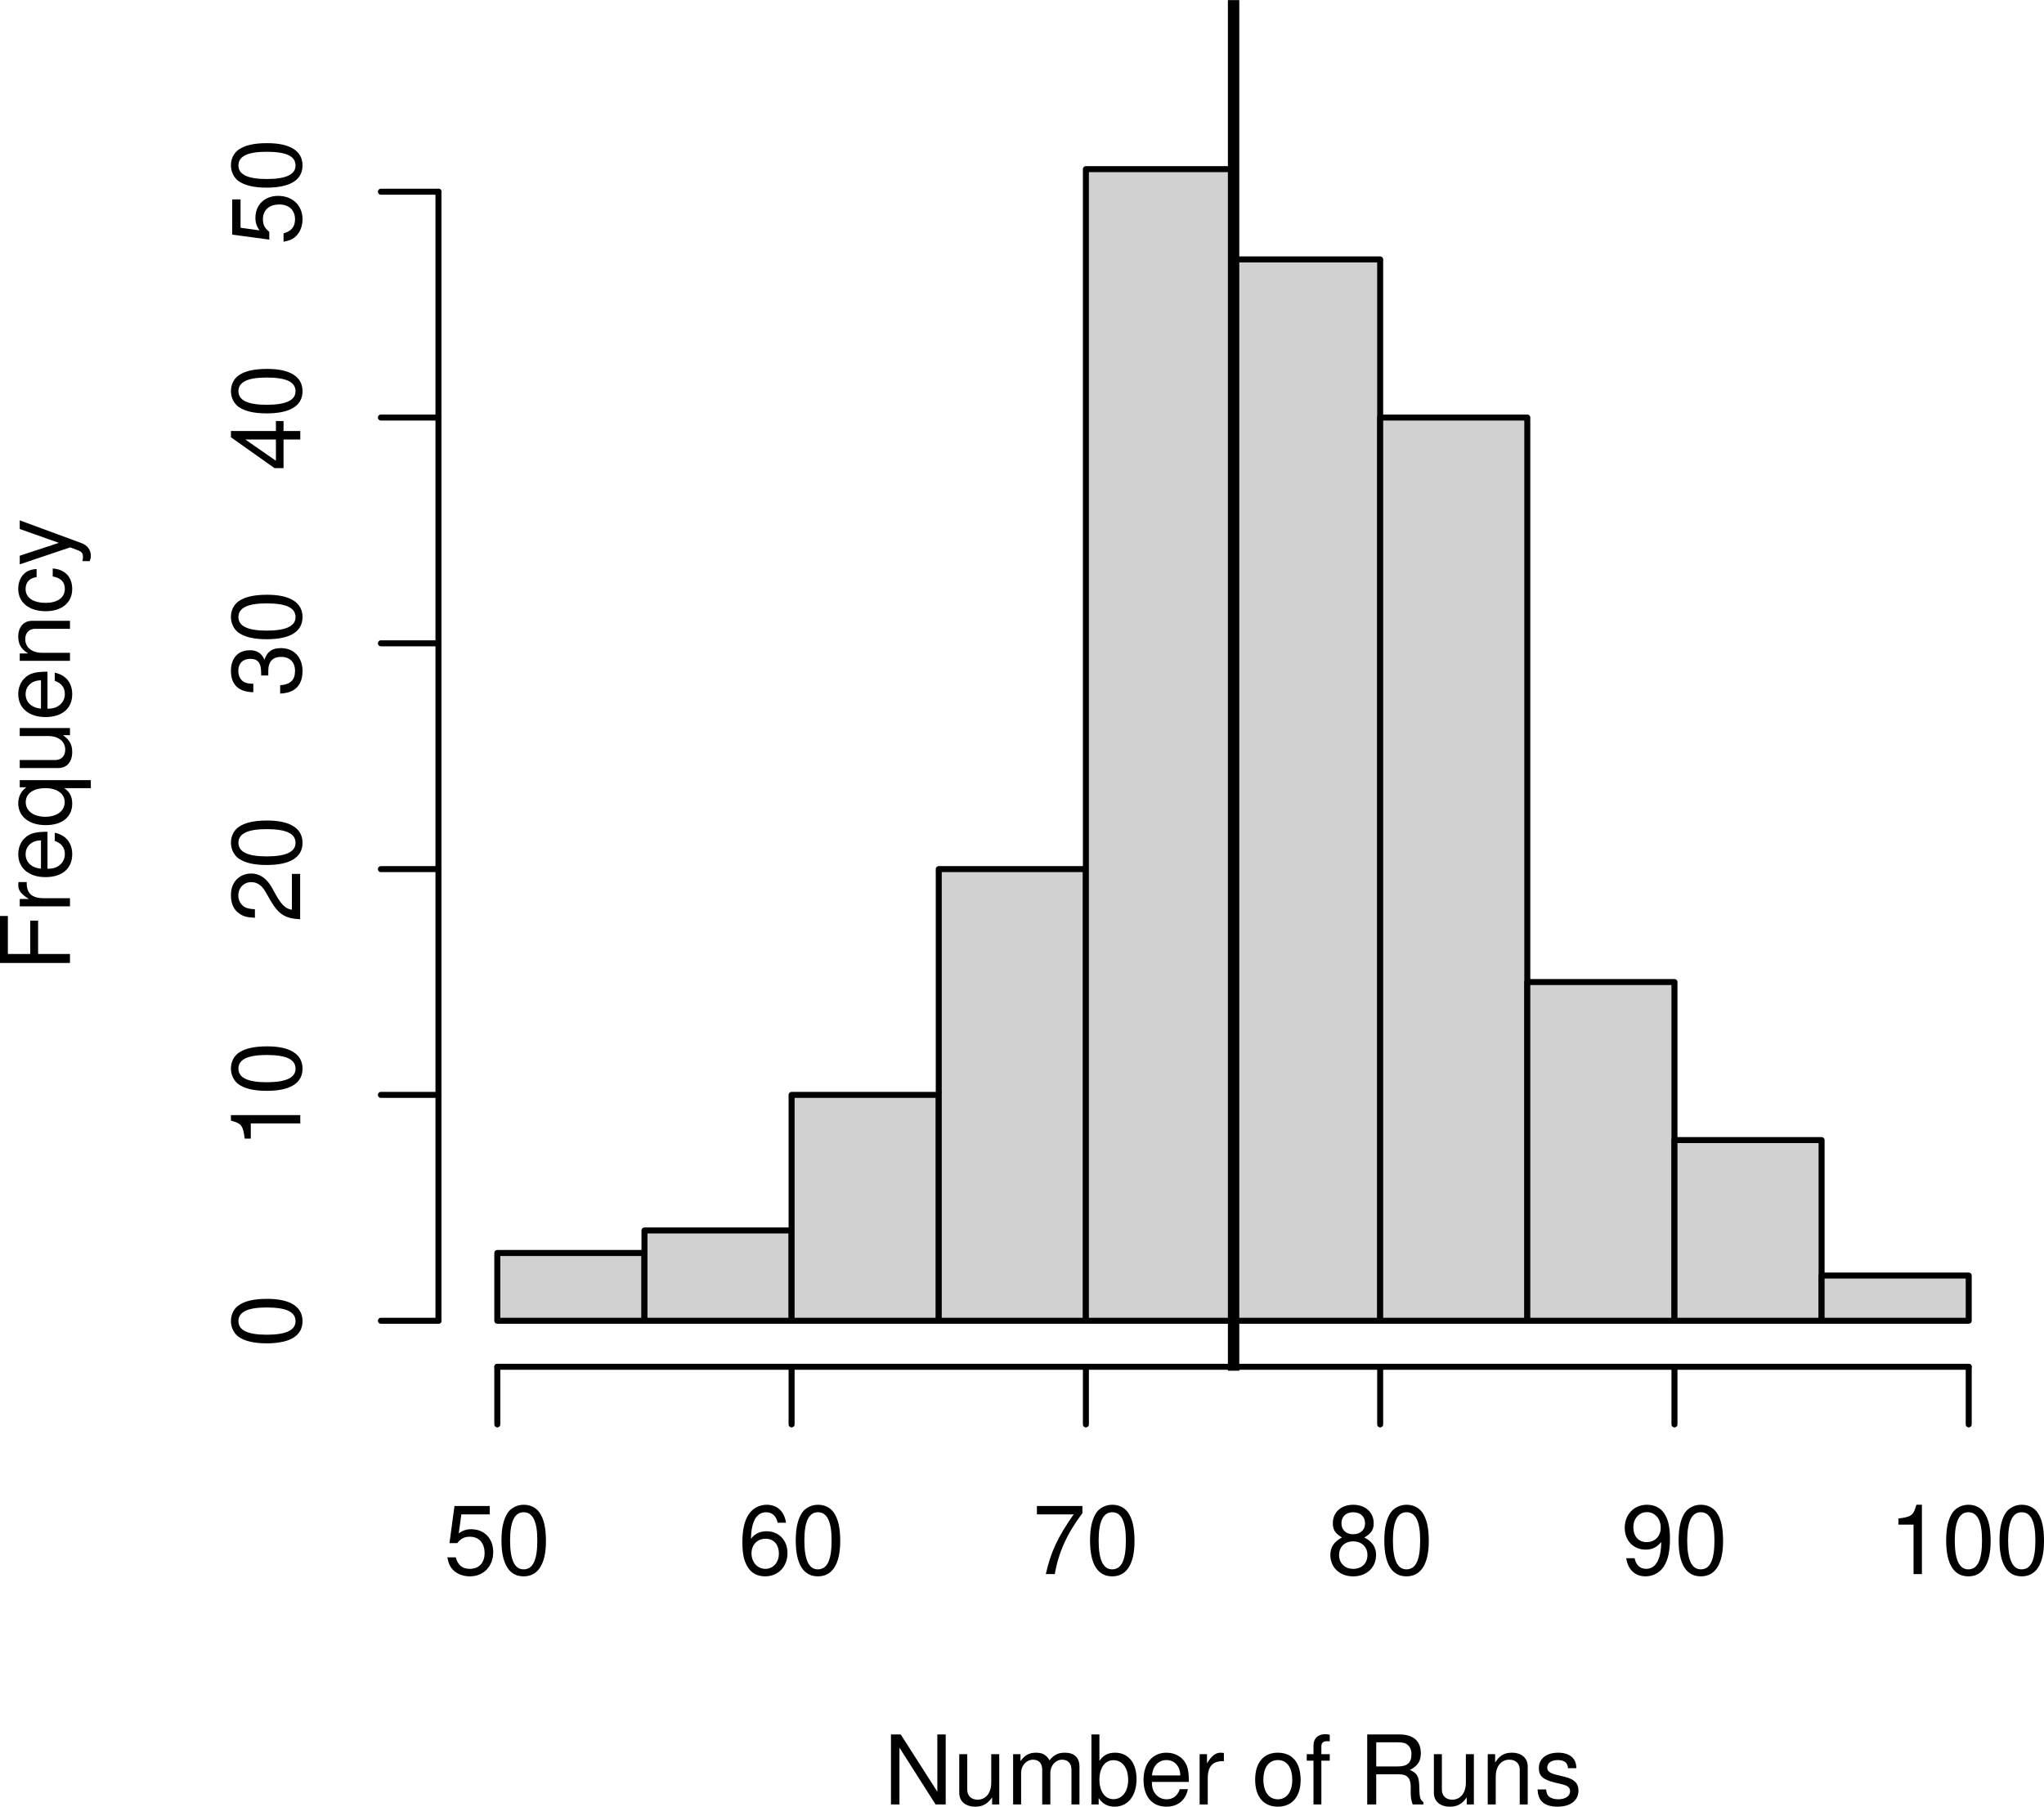 <?xml version="1.0" encoding="UTF-8" standalone="no"?>
<svg
   width="255.602pt"
   height="225.911pt"
   viewBox="0 0 255.602 225.911"
   version="1.2"
   id="svg1076"
   sodipodi:docname="gof2.svg"
   inkscape:export-filename="gof.png"
   inkscape:export-xdpi="200"
   inkscape:export-ydpi="200"
   inkscape:version="1.2.2 (b0a8486541, 2022-12-01)"
   xmlns:inkscape="http://www.inkscape.org/namespaces/inkscape"
   xmlns:sodipodi="http://sodipodi.sourceforge.net/DTD/sodipodi-0.dtd"
   xmlns:xlink="http://www.w3.org/1999/xlink"
   xmlns="http://www.w3.org/2000/svg"
   xmlns:svg="http://www.w3.org/2000/svg">
  <sodipodi:namedview
     id="namedview1078"
     pagecolor="#ffffff"
     bordercolor="#000000"
     borderopacity="0.25"
     inkscape:showpageshadow="2"
     inkscape:pageopacity="0.0"
     inkscape:pagecheckerboard="0"
     inkscape:deskcolor="#d1d1d1"
     inkscape:document-units="pt"
     showgrid="false"
     inkscape:zoom="1.7799479"
     inkscape:cx="17.697147"
     inkscape:cy="134.27359"
     inkscape:window-width="2560"
     inkscape:window-height="1339"
     inkscape:window-x="0"
     inkscape:window-y="32"
     inkscape:window-maximized="1"
     inkscape:current-layer="svg1076" />
  <defs
     id="defs187">
    <g
       id="g176">
      <symbol
         overflow="visible"
         id="glyph0-0">
        <path
           style="stroke:none"
           d=""
           id="path2" />
      </symbol>
      <symbol
         overflow="visible"
         id="glyph0-1">
        <path
           style="stroke:none"
           d="M 6.531,-3.203 H 0.484 v 0.844 H 6.531 Z m 0,0"
           id="path5" />
      </symbol>
      <symbol
         overflow="visible"
         id="glyph0-2">
        <path
           style="stroke:none"
           d="M 6.078,-1.047 H 1.594 c 0.109,-0.719 0.5,-1.172 1.531,-1.812 L 4.328,-3.531 C 5.516,-4.188 6.125,-5.078 6.125,-6.141 6.125,-6.859 5.844,-7.531 5.344,-8 c -0.5,-0.453 -1.125,-0.672 -1.938,-0.672 -1.078,0 -1.875,0.375 -2.344,1.125 -0.312,0.453 -0.438,1 -0.469,1.875 h 1.062 c 0.031,-0.594 0.109,-0.938 0.25,-1.234 C 2.188,-7.422 2.734,-7.75 3.375,-7.75 c 0.953,0 1.672,0.688 1.672,1.625 0,0.703 -0.391,1.297 -1.141,1.734 L 2.797,-3.75 C 1.016,-2.719 0.5,-1.906 0.406,-0.016 h 5.672 z m 0,0"
           id="path8" />
      </symbol>
      <symbol
         overflow="visible"
         id="glyph0-3">
        <path
           style="stroke:none"
           d="M 3.109,-6.188 V 0 H 4.156 v -8.672 h -0.688 c -0.375,1.328 -0.609,1.516 -2.25,1.719 V -6.188 Z m 0,0"
           id="path11" />
      </symbol>
      <symbol
         overflow="visible"
         id="glyph0-4">
        <path
           style="stroke:none"
           d="m 3.297,-8.672 c -0.781,0 -1.516,0.359 -1.953,0.938 -0.547,0.781 -0.828,1.922 -0.828,3.531 0,2.938 0.953,4.484 2.781,4.484 1.797,0 2.781,-1.547 2.781,-4.406 0,-1.688 -0.266,-2.812 -0.828,-3.609 -0.438,-0.594 -1.141,-0.938 -1.953,-0.938 z m 0,0.938 C 4.438,-7.734 5,-6.578 5,-4.219 c 0,2.469 -0.547,3.625 -1.719,3.625 -1.125,0 -1.688,-1.203 -1.688,-3.594 0,-2.391 0.562,-3.547 1.703,-3.547 z m 0,0"
           id="path14" />
      </symbol>
      <symbol
         overflow="visible"
         id="glyph0-5">
        <path
           style="stroke:none"
           d="m 1.062,0 h 3.375 C 6.641,0 8,-1.656 8,-4.375 8,-7.094 6.656,-8.75 4.438,-8.75 h -3.375 z m 1.125,-0.984 v -6.781 H 4.25 c 1.719,0 2.641,1.172 2.641,3.391 0,2.234 -0.922,3.391 -2.641,3.391 z m 0,0"
           id="path17" />
      </symbol>
      <symbol
         overflow="visible"
         id="glyph0-6">
        <path
           style="stroke:none"
           d="m 6.156,-2.812 c 0,-0.953 -0.078,-1.531 -0.25,-2 C 5.5,-5.844 4.531,-6.469 3.359,-6.469 c -1.75,0 -2.875,1.328 -2.875,3.406 0,2.078 1.078,3.344 2.859,3.344 1.438,0 2.422,-0.828 2.688,-2.188 H 5.016 C 4.734,-1.078 4.172,-0.641 3.375,-0.641 2.734,-0.641 2.203,-0.938 1.859,-1.469 1.625,-1.828 1.531,-2.188 1.531,-2.812 Z M 1.547,-3.625 C 1.625,-4.781 2.344,-5.547 3.344,-5.547 4.375,-5.547 5.078,-4.75 5.078,-3.625 Z m 0,0"
           id="path20" />
      </symbol>
      <symbol
         overflow="visible"
         id="glyph0-7">
        <path
           style="stroke:none"
           d="m 3.422,0 2.406,-6.281 h -1.125 L 2.922,-1.188 1.25,-6.281 H 0.125 L 2.328,0 Z m 0,0"
           id="path23" />
      </symbol>
      <symbol
         overflow="visible"
         id="glyph0-8">
        <path
           style="stroke:none"
           d="m 1.797,-6.281 h -1 V 0 h 1 z m 0,-2.469 h -1 v 1.266 h 1 z m 0,0"
           id="path26" />
      </symbol>
      <symbol
         overflow="visible"
         id="glyph0-9">
        <path
           style="stroke:none"
           d="M 6.422,-0.594 C 6.312,-0.562 6.266,-0.562 6.203,-0.562 c -0.344,0 -0.547,-0.188 -0.547,-0.5 V -4.75 c 0,-1.125 -0.812,-1.719 -2.359,-1.719 -0.922,0 -1.656,0.266 -2.078,0.734 -0.297,0.328 -0.422,0.688 -0.438,1.312 h 1 c 0.094,-0.781 0.547,-1.125 1.484,-1.125 0.906,0 1.406,0.344 1.406,0.938 V -4.344 C 4.656,-3.906 4.438,-3.75 3.625,-3.641 2.203,-3.469 1.984,-3.422 1.609,-3.266 0.875,-2.953 0.5,-2.406 0.5,-1.578 0.5,-0.438 1.297,0.281 2.562,0.281 3.359,0.281 4,0 4.703,-0.641 4.781,0 5.094,0.281 5.734,0.281 c 0.219,0 0.344,-0.031 0.688,-0.109 z m -1.75,-1.391 c 0,0.344 -0.094,0.547 -0.406,0.828 -0.406,0.359 -0.891,0.562 -1.484,0.562 -0.781,0 -1.234,-0.375 -1.234,-1.016 0,-0.656 0.438,-1 1.516,-1.156 1.062,-0.141 1.266,-0.188 1.609,-0.344 z m 0,0"
           id="path29" />
      </symbol>
      <symbol
         overflow="visible"
         id="glyph0-10">
        <path
           style="stroke:none"
           d="M 0.844,-6.281 V 0 h 1 v -3.469 c 0,-1.281 0.672,-2.125 1.703,-2.125 0.797,0 1.297,0.484 1.297,1.234 V 0 h 1 v -4.75 c 0,-1.047 -0.781,-1.719 -1.984,-1.719 -0.938,0 -1.547,0.359 -2.094,1.234 V -6.281 Z m 0,0"
           id="path32" />
      </symbol>
      <symbol
         overflow="visible"
         id="glyph0-11">
        <path
           style="stroke:none"
           d="M 5.656,-4.172 C 5.609,-4.781 5.469,-5.188 5.234,-5.531 c -0.438,-0.594 -1.188,-0.938 -2.062,-0.938 -1.703,0 -2.797,1.344 -2.797,3.438 0,2.016 1.078,3.312 2.781,3.312 1.5,0 2.453,-0.906 2.562,-2.438 h -1 c -0.172,1 -0.688,1.516 -1.531,1.516 -1.109,0 -1.766,-0.906 -1.766,-2.391 0,-1.578 0.641,-2.516 1.734,-2.516 0.844,0 1.375,0.5 1.484,1.375 z m 0,0"
           id="path35" />
      </symbol>
      <symbol
         overflow="visible"
         id="glyph0-12">
        <path
           style="stroke:none"
           d=""
           id="path38" />
      </symbol>
      <symbol
         overflow="visible"
         id="glyph0-13">
        <path
           style="stroke:none"
           d="m 2.234,-3.766 h 2.875 c 1,0 1.438,0.484 1.438,1.562 v 0.781 c 0,0.531 0.094,1.062 0.25,1.422 h 1.344 V -0.281 C 7.734,-0.562 7.641,-0.875 7.625,-2.047 7.609,-3.484 7.375,-3.906 6.438,-4.312 c 0.984,-0.5 1.375,-1.094 1.375,-2.094 C 7.812,-7.922 6.875,-8.75 5.141,-8.75 H 1.109 V 0 h 1.125 z m 0,-0.984 V -7.766 H 4.938 c 0.625,0 0.984,0.094 1.25,0.344 0.297,0.25 0.453,0.641 0.453,1.156 C 6.641,-5.219 6.125,-4.75 4.938,-4.75 Z m 0,0"
           id="path41" />
      </symbol>
      <symbol
         overflow="visible"
         id="glyph0-14">
        <path
           style="stroke:none"
           d="m 5.25,-4.531 c 0,-1.234 -0.828,-1.938 -2.281,-1.938 -1.453,0 -2.406,0.75 -2.406,1.922 0,0.984 0.5,1.453 2,1.812 l 0.922,0.219 c 0.703,0.172 0.984,0.422 0.984,0.875 0,0.594 -0.594,1 -1.469,1 -0.547,0 -1,-0.156 -1.25,-0.422 C 1.594,-1.25 1.531,-1.422 1.469,-1.875 h -1.062 c 0.047,1.453 0.859,2.156 2.516,2.156 1.578,0 2.594,-0.781 2.594,-2 0,-0.938 -0.531,-1.453 -1.781,-1.75 l -0.969,-0.234 c -0.812,-0.188 -1.156,-0.453 -1.156,-0.891 0,-0.594 0.516,-0.953 1.328,-0.953 0.812,0 1.234,0.344 1.266,1.016 z m 0,0"
           id="path44" />
      </symbol>
      <symbol
         overflow="visible"
         id="glyph0-15">
        <path
           style="stroke:none"
           d="m 5.938,-8.75 h -1 V -5.5 C 4.531,-6.125 3.859,-6.469 3.016,-6.469 c -1.641,0 -2.703,1.312 -2.703,3.312 0,2.125 1.031,3.438 2.734,3.438 0.859,0 1.469,-0.328 2,-1.109 V 0 H 5.938 Z m -2.75,3.219 c 1.078,0 1.75,0.953 1.75,2.453 0,1.453 -0.688,2.422 -1.75,2.422 -1.094,0 -1.828,-0.969 -1.828,-2.438 0,-1.469 0.734,-2.438 1.828,-2.438 z m 0,0"
           id="path47" />
      </symbol>
      <symbol
         overflow="visible"
         id="glyph0-16">
        <path
           style="stroke:none"
           d="m 5.781,0 v -6.281 h -1 v 3.562 c 0,1.281 -0.672,2.125 -1.703,2.125 -0.797,0 -1.297,-0.484 -1.297,-1.25 v -4.438 h -1 v 4.844 c 0,1.047 0.781,1.719 2,1.719 0.922,0 1.516,-0.328 2.109,-1.156 V 0 Z m 0,0"
           id="path50" />
      </symbol>
      <symbol
         overflow="visible"
         id="glyph0-17">
        <path
           style="stroke:none"
           d="M 1.828,-8.75 H 0.812 V 0 h 1.016 z m 0,0"
           id="path53" />
      </symbol>
      <symbol
         overflow="visible"
         id="glyph0-18">
        <path
           style="stroke:none"
           d="M 7.75,-8.75 H 6.703 v 7.156 L 2.125,-8.75 H 0.906 V 0 h 1.062 V -7.094 L 6.484,0 H 7.75 Z m 0,0"
           id="path56" />
      </symbol>
      <symbol
         overflow="visible"
         id="glyph0-19">
        <path
           style="stroke:none"
           d="M 0.844,-6.281 V 0 h 1 v -3.953 c 0,-0.906 0.672,-1.641 1.484,-1.641 0.734,0 1.156,0.453 1.156,1.266 V 0 H 5.5 v -3.953 c 0,-0.906 0.656,-1.641 1.469,-1.641 0.734,0 1.172,0.469 1.172,1.266 V 0 h 1 v -4.719 c 0,-1.125 -0.641,-1.75 -1.828,-1.75 -0.828,0 -1.344,0.25 -1.922,0.953 -0.375,-0.672 -0.875,-0.953 -1.688,-0.953 -0.844,0 -1.406,0.312 -1.938,1.062 v -0.875 z m 0,0"
           id="path59" />
      </symbol>
      <symbol
         overflow="visible"
         id="glyph0-20">
        <path
           style="stroke:none"
           d="M 0.641,-8.75 V 0 h 0.906 v -0.797 c 0.484,0.719 1.109,1.078 2,1.078 1.656,0 2.734,-1.359 2.734,-3.453 0,-2.031 -1.031,-3.297 -2.688,-3.297 -0.875,0 -1.484,0.328 -1.953,1.031 V -8.75 Z m 2.75,3.219 c 1.125,0 1.844,0.969 1.844,2.469 0,1.438 -0.75,2.406 -1.844,2.406 -1.062,0 -1.75,-0.969 -1.75,-2.438 0,-1.484 0.688,-2.438 1.75,-2.438 z m 0,0"
           id="path62" />
      </symbol>
      <symbol
         overflow="visible"
         id="glyph0-21">
        <path
           style="stroke:none"
           d="M 0.828,-6.281 V 0 H 1.844 v -3.266 c 0,-1.516 0.625,-2.188 2.016,-2.141 V -6.438 C 3.688,-6.453 3.594,-6.469 3.469,-6.469 2.812,-6.469 2.328,-6.078 1.75,-5.141 V -6.281 Z m 0,0"
           id="path65" />
      </symbol>
      <symbol
         overflow="visible"
         id="glyph0-22">
        <path
           style="stroke:none"
           d="m 3.266,-6.469 c -1.781,0 -2.828,1.266 -2.828,3.375 0,2.125 1.047,3.375 2.844,3.375 1.766,0 2.844,-1.266 2.844,-3.328 0,-2.188 -1.031,-3.422 -2.859,-3.422 z m 0.016,0.922 c 1.125,0 1.797,0.922 1.797,2.484 0,1.484 -0.703,2.422 -1.797,2.422 -1.125,0 -1.812,-0.938 -1.812,-2.453 0,-1.531 0.688,-2.453 1.812,-2.453 z m 0,0"
           id="path68" />
      </symbol>
      <symbol
         overflow="visible"
         id="glyph0-23">
        <path
           style="stroke:none"
           d="M 3.094,-6.281 H 2.047 v -0.984 c 0,-0.422 0.234,-0.641 0.703,-0.641 0.078,0 0.125,0 0.344,0.016 V -8.719 C 2.875,-8.766 2.734,-8.781 2.531,-8.781 1.609,-8.781 1.062,-8.25 1.062,-7.359 V -6.281 H 0.219 v 0.812 H 1.062 V 0 H 2.047 V -5.469 H 3.094 Z m 0,0"
           id="path71" />
      </symbol>
      <symbol
         overflow="visible"
         id="glyph0-24">
        <path
           style="stroke:none"
           d="M 5.719,-8.516 H 1.312 L 0.688,-3.875 h 0.969 c 0.484,-0.594 0.906,-0.797 1.578,-0.797 1.141,0 1.844,0.781 1.844,2.047 0,1.219 -0.703,1.969 -1.859,1.969 -0.922,0 -1.484,-0.469 -1.75,-1.438 H 0.422 C 0.562,-1.391 0.688,-1.062 0.938,-0.75 c 0.484,0.656 1.344,1.031 2.297,1.031 1.719,0 2.922,-1.25 2.922,-3.047 0,-1.688 -1.109,-2.844 -2.75,-2.844 -0.594,0 -1.078,0.156 -1.562,0.516 l 0.328,-2.375 H 5.719 Z m 0,0"
           id="path74" />
      </symbol>
      <symbol
         overflow="visible"
         id="glyph0-25">
        <path
           style="stroke:none"
           d="m 5.969,-6.422 c -0.203,-1.422 -1.109,-2.25 -2.406,-2.25 -0.938,0 -1.781,0.453 -2.281,1.234 -0.531,0.844 -0.766,1.906 -0.766,3.484 0,1.453 0.203,2.375 0.719,3.156 C 1.688,-0.094 2.438,0.281 3.375,0.281 c 1.609,0 2.781,-1.219 2.781,-2.906 0,-1.594 -1.078,-2.734 -2.609,-2.734 -0.828,0 -1.5,0.312 -1.953,0.953 0.016,-2.141 0.688,-3.328 1.891,-3.328 0.75,0 1.266,0.469 1.438,1.312 z m -2.547,2 c 1.016,0 1.656,0.719 1.656,1.875 0,1.094 -0.719,1.891 -1.688,1.891 -0.984,0 -1.734,-0.828 -1.734,-1.938 0,-1.078 0.719,-1.828 1.766,-1.828 z m 0,0"
           id="path77" />
      </symbol>
      <symbol
         overflow="visible"
         id="glyph0-26">
        <path
           style="stroke:none"
           d="m 6.234,-8.516 h -5.688 v 1.047 h 4.594 C 3.125,-4.578 2.297,-2.797 1.656,0 h 1.125 C 3.25,-2.719 4.312,-5.062 6.234,-7.625 Z m 0,0"
           id="path80" />
      </symbol>
      <symbol
         overflow="visible"
         id="glyph0-27">
        <path
           style="stroke:none"
           d="m 4.688,-4.578 c 0.891,-0.531 1.172,-0.969 1.172,-1.781 0,-1.375 -1.047,-2.312 -2.562,-2.312 -1.5,0 -2.547,0.938 -2.547,2.297 0,0.828 0.266,1.25 1.141,1.797 -0.969,0.5 -1.453,1.203 -1.453,2.172 0,1.578 1.172,2.688 2.859,2.688 1.688,0 2.859,-1.109 2.859,-2.688 0,-0.969 -0.484,-1.672 -1.469,-2.172 z m -1.391,-3.156 c 0.906,0 1.484,0.531 1.484,1.391 0,0.828 -0.594,1.359 -1.484,1.359 -0.891,0 -1.469,-0.531 -1.469,-1.375 0,-0.844 0.578,-1.375 1.469,-1.375 z m 0,3.641 c 1.062,0 1.781,0.703 1.781,1.703 0,1.047 -0.703,1.734 -1.797,1.734 -1.031,0 -1.75,-0.719 -1.75,-1.719 0,-1.031 0.703,-1.719 1.766,-1.719 z m 0,0"
           id="path83" />
      </symbol>
      <symbol
         overflow="visible"
         id="glyph0-28">
        <path
           style="stroke:none"
           d="M 0.641,-1.984 C 0.844,-0.562 1.75,0.281 3.047,0.281 4,0.281 4.844,-0.188 5.344,-0.953 5.875,-1.812 6.109,-2.875 6.109,-4.438 c 0,-1.469 -0.219,-2.391 -0.719,-3.156 -0.469,-0.703 -1.219,-1.078 -2.156,-1.078 -1.609,0 -2.781,1.203 -2.781,2.891 0,1.594 1.078,2.719 2.625,2.719 0.797,0 1.391,-0.281 1.938,-0.953 C 5,-1.844 4.328,-0.656 3.125,-0.656 c -0.75,0 -1.266,-0.484 -1.438,-1.328 z M 3.234,-7.75 c 0.984,0 1.719,0.828 1.719,1.938 C 4.953,-4.734 4.234,-4 3.188,-4 2.172,-4 1.531,-4.719 1.531,-5.875 1.531,-6.953 2.25,-7.75 3.234,-7.75 Z m 0,0"
           id="path86" />
      </symbol>
      <symbol
         overflow="visible"
         id="glyph1-0">
        <path
           style="stroke:none"
           d=""
           id="path89" />
      </symbol>
      <symbol
         overflow="visible"
         id="glyph1-1">
        <path
           style="stroke:none"
           d="m -8.672,-3.297 c 0,0.781 0.359,1.516 0.938,1.953 0.781,0.547 1.922,0.828 3.531,0.828 2.938,0 4.484,-0.953 4.484,-2.781 0,-1.797 -1.547,-2.781 -4.406,-2.781 -1.688,0 -2.812,0.266 -3.609,0.828 -0.594,0.438 -0.938,1.141 -0.938,1.953 z m 0.938,0 C -7.734,-4.438 -6.578,-5 -4.219,-5 c 2.469,0 3.625,0.547 3.625,1.719 0,1.125 -1.203,1.688 -3.594,1.688 -2.391,0 -3.547,-0.562 -3.547,-1.703 z m 0,0"
           id="path92" />
      </symbol>
      <symbol
         overflow="visible"
         id="glyph1-2">
        <path
           style="stroke:none"
           d="m -1.25,-2.297 v 1.25 H 0 v -1.25 z m 0,0"
           id="path95" />
      </symbol>
      <symbol
         overflow="visible"
         id="glyph1-3">
        <path
           style="stroke:none"
           d="m -1.047,-6.078 v 4.484 c -0.719,-0.109 -1.172,-0.5 -1.812,-1.531 L -3.531,-4.328 C -4.188,-5.516 -5.078,-6.125 -6.141,-6.125 c -0.719,0 -1.391,0.281 -1.859,0.781 -0.453,0.5 -0.672,1.125 -0.672,1.938 0,1.078 0.375,1.875 1.125,2.344 0.453,0.312 1,0.438 1.875,0.469 v -1.062 c -0.594,-0.031 -0.938,-0.109 -1.234,-0.25 C -7.422,-2.188 -7.75,-2.734 -7.75,-3.375 c 0,-0.953 0.688,-1.672 1.625,-1.672 0.703,0 1.297,0.391 1.734,1.141 L -3.75,-2.797 c 1.031,1.781 1.844,2.297 3.734,2.391 v -5.672 z m 0,0"
           id="path98" />
      </symbol>
      <symbol
         overflow="visible"
         id="glyph1-4">
        <path
           style="stroke:none"
           d="M -2.094,-3.922 H 0 v -1.062 h -2.094 v -1.25 h -0.953 v 1.25 h -5.625 v 0.781 l 5.453,3.859 h 1.125 z m -0.953,0 v 2.656 L -6.875,-3.922 Z m 0,0"
           id="path101" />
      </symbol>
      <symbol
         overflow="visible"
         id="glyph1-5">
        <path
           style="stroke:none"
           d="m -6.422,-5.969 c -1.422,0.203 -2.25,1.109 -2.25,2.406 0,0.938 0.453,1.781 1.234,2.281 0.844,0.531 1.906,0.766 3.484,0.766 1.453,0 2.375,-0.203 3.156,-0.719 C -0.094,-1.688 0.281,-2.438 0.281,-3.375 c 0,-1.609 -1.219,-2.781 -2.906,-2.781 -1.594,0 -2.734,1.078 -2.734,2.609 0,0.828 0.312,1.5 0.953,1.953 -2.141,-0.016 -3.328,-0.688 -3.328,-1.891 0,-0.75 0.469,-1.266 1.312,-1.438 z m 2,2.547 c 0,-1.016 0.719,-1.656 1.875,-1.656 1.094,0 1.891,0.719 1.891,1.688 0,0.984 -0.828,1.734 -1.938,1.734 -1.078,0 -1.828,-0.719 -1.828,-1.766 z m 0,0"
           id="path104" />
      </symbol>
      <symbol
         overflow="visible"
         id="glyph1-6">
        <path
           style="stroke:none"
           d="m -4.578,-4.688 c -0.531,-0.891 -0.969,-1.172 -1.781,-1.172 -1.375,0 -2.312,1.047 -2.312,2.562 0,1.5 0.938,2.547 2.297,2.547 0.828,0 1.25,-0.266 1.797,-1.141 0.5,0.969 1.203,1.453 2.172,1.453 1.578,0 2.688,-1.172 2.688,-2.859 0,-1.688 -1.109,-2.859 -2.688,-2.859 -0.969,0 -1.672,0.484 -2.172,1.469 z m -3.156,1.391 c 0,-0.906 0.531,-1.484 1.391,-1.484 0.828,0 1.359,0.594 1.359,1.484 0,0.891 -0.531,1.469 -1.375,1.469 -0.844,0 -1.375,-0.578 -1.375,-1.469 z m 3.641,0 c 0,-1.062 0.703,-1.781 1.703,-1.781 1.047,0 1.734,0.703 1.734,1.797 0,1.031 -0.719,1.75 -1.719,1.75 -1.031,0 -1.719,-0.703 -1.719,-1.766 z m 0,0"
           id="path107" />
      </symbol>
      <symbol
         overflow="visible"
         id="glyph1-7">
        <path
           style="stroke:none"
           d="M -6.188,-3.109 H 0 V -4.156 h -8.672 v 0.688 c 1.328,0.375 1.516,0.609 1.719,2.25 H -6.188 Z m 0,0"
           id="path110" />
      </symbol>
      <symbol
         overflow="visible"
         id="glyph1-8">
        <path
           style="stroke:none"
           d="m -6.031,-7.938 c -1.922,0.344 -2.859,1.453 -2.859,3.359 0,1.188 0.375,2.125 1.094,2.781 0.859,0.781 2.109,1.219 3.531,1.219 1.438,0 2.672,-0.438 3.516,-1.266 0.703,-0.672 1.031,-1.547 1.031,-2.688 0,-2.125 -1.156,-3.328 -3.469,-3.594 v 1.156 c 0.594,0.094 1,0.219 1.344,0.391 0.734,0.359 1.141,1.109 1.141,2.047 0,1.734 -1.391,2.844 -3.578,2.844 -2.25,0 -3.625,-1.047 -3.625,-2.75 0,-0.703 0.203,-1.375 0.547,-1.734 0.297,-0.312 0.656,-0.5 1.328,-0.625 z m 0,0"
           id="path113" />
      </symbol>
      <symbol
         overflow="visible"
         id="glyph1-9">
        <path
           style="stroke:none"
           d="m 0,-5.781 h -6.281 v 1 h 3.562 c 1.281,0 2.125,0.672 2.125,1.703 0,0.797 -0.484,1.297 -1.25,1.297 h -4.438 v 1 h 4.844 c 1.047,0 1.719,-0.781 1.719,-2 0,-0.922 -0.328,-1.516 -1.156,-2.109 H 0 Z m 0,0"
           id="path116" />
      </symbol>
      <symbol
         overflow="visible"
         id="glyph1-10">
        <path
           style="stroke:none"
           d="M -6.281,-0.844 H 0 v -1 h -3.953 c -0.906,0 -1.641,-0.672 -1.641,-1.484 0,-0.734 0.453,-1.156 1.266,-1.156 H 0 V -5.5 h -3.953 c -0.906,0 -1.641,-0.656 -1.641,-1.469 0,-0.734 0.469,-1.172 1.266,-1.172 H 0 v -1 h -4.719 c -1.125,0 -1.75,0.641 -1.75,1.828 0,0.828 0.25,1.344 0.953,1.922 -0.672,0.375 -0.953,0.875 -0.953,1.688 0,0.844 0.312,1.406 1.062,1.938 h -0.875 z m 0,0"
           id="path119" />
      </symbol>
      <symbol
         overflow="visible"
         id="glyph1-11">
        <path
           style="stroke:none"
           d="M -8.75,-1.828 V -0.812 H 0 v -1.016 z m 0,0"
           id="path122" />
      </symbol>
      <symbol
         overflow="visible"
         id="glyph1-12">
        <path
           style="stroke:none"
           d="m -0.594,-6.422 c 0.031,0.109 0.031,0.156 0.031,0.219 0,0.344 -0.188,0.547 -0.5,0.547 H -4.75 c -1.125,0 -1.719,0.812 -1.719,2.359 0,0.922 0.266,1.656 0.734,2.078 0.328,0.297 0.688,0.422 1.312,0.438 v -1 c -0.781,-0.094 -1.125,-0.547 -1.125,-1.484 0,-0.906 0.344,-1.406 0.938,-1.406 h 0.266 c 0.438,0.016 0.594,0.234 0.703,1.047 0.172,1.422 0.219,1.641 0.375,2.016 C -2.953,-0.875 -2.406,-0.5 -1.578,-0.5 -0.438,-0.5 0.281,-1.297 0.281,-2.562 0.281,-3.359 0,-4 -0.641,-4.703 0,-4.781 0.281,-5.094 0.281,-5.734 c 0,-0.219 -0.031,-0.344 -0.109,-0.688 z m -1.391,1.75 c 0.344,0 0.547,0.094 0.828,0.406 0.359,0.406 0.562,0.891 0.562,1.484 0,0.781 -0.375,1.234 -1.016,1.234 -0.656,0 -1,-0.438 -1.156,-1.516 -0.141,-1.062 -0.188,-1.266 -0.344,-1.609 z m 0,0"
           id="path125" />
      </symbol>
      <symbol
         overflow="visible"
         id="glyph1-13">
        <path
           style="stroke:none"
           d="m -6.281,-3.047 v 1.031 h -1.734 v 1 h 1.734 v 0.844 h 0.812 v -0.844 h 4.75 c 0.641,0 1,-0.438 1,-1.219 C 0.281,-2.5 0.25,-2.719 0.188,-3.047 h -0.828 c 0.031,0.141 0.047,0.281 0.047,0.484 0,0.422 -0.125,0.547 -0.562,0.547 h -4.312 v -1.031 z m 0,0"
           id="path128" />
      </symbol>
      <symbol
         overflow="visible"
         id="glyph1-14">
        <path
           style="stroke:none"
           d="m -6.281,-1.797 v 1 H 0 v -1 z m -2.469,0 v 1 h 1.266 v -1 z m 0,0"
           id="path131" />
      </symbol>
      <symbol
         overflow="visible"
         id="glyph1-15">
        <path
           style="stroke:none"
           d="m 0,-3.422 -6.281,-2.406 v 1.125 L -1.188,-2.922 -6.281,-1.25 v 1.125 L 0,-2.328 Z m 0,0"
           id="path134" />
      </symbol>
      <symbol
         overflow="visible"
         id="glyph1-16">
        <path
           style="stroke:none"
           d="m -2.812,-6.156 c -0.953,0 -1.531,0.078 -2,0.25 -1.031,0.406 -1.656,1.375 -1.656,2.547 0,1.75 1.328,2.875 3.406,2.875 2.078,0 3.344,-1.078 3.344,-2.859 0,-1.438 -0.828,-2.422 -2.188,-2.688 v 1.016 c 0.828,0.281 1.266,0.844 1.266,1.641 0,0.641 -0.297,1.172 -0.828,1.516 C -1.828,-1.625 -2.188,-1.531 -2.812,-1.531 Z M -3.625,-1.547 C -4.781,-1.625 -5.547,-2.344 -5.547,-3.344 -5.547,-4.375 -4.75,-5.078 -3.625,-5.078 Z m 0,0"
           id="path137" />
      </symbol>
      <symbol
         overflow="visible"
         id="glyph1-17">
        <path
           style="stroke:none"
           d=""
           id="path140" />
      </symbol>
      <symbol
         overflow="visible"
         id="glyph1-18">
        <path
           style="stroke:none"
           d="m 0,-1.062 v -3.375 C 0,-6.641 -1.656,-8 -4.375,-8 -7.094,-8 -8.75,-6.656 -8.75,-4.438 v 3.375 z m -0.984,-1.125 h -6.781 V -4.25 c 0,-1.719 1.172,-2.641 3.391,-2.641 2.234,0 3.391,0.922 3.391,2.641 z m 0,0"
           id="path143" />
      </symbol>
      <symbol
         overflow="visible"
         id="glyph1-19">
        <path
           style="stroke:none"
           d="M -6.281,-0.844 H 0 v -1 h -3.469 c -1.281,0 -2.125,-0.672 -2.125,-1.703 0,-0.797 0.484,-1.297 1.234,-1.297 H 0 v -1 h -4.75 c -1.047,0 -1.719,0.781 -1.719,1.984 0,0.938 0.359,1.547 1.234,2.094 H -6.281 Z m 0,0"
           id="path146" />
      </symbol>
      <symbol
         overflow="visible"
         id="glyph1-20">
        <path
           style="stroke:none"
           d="m -4.531,-5.25 c -1.234,0 -1.938,0.828 -1.938,2.281 0,1.453 0.75,2.406 1.922,2.406 0.984,0 1.453,-0.5 1.812,-2 l 0.219,-0.922 c 0.172,-0.703 0.422,-0.984 0.875,-0.984 0.594,0 1,0.594 1,1.469 0,0.547 -0.156,1 -0.422,1.25 -0.188,0.156 -0.359,0.219 -0.812,0.281 v 1.062 c 1.453,-0.047 2.156,-0.859 2.156,-2.516 0,-1.578 -0.781,-2.594 -2,-2.594 -0.938,0 -1.453,0.531 -1.75,1.781 l -0.234,0.969 c -0.188,0.812 -0.453,1.156 -0.891,1.156 -0.594,0 -0.953,-0.516 -0.953,-1.328 0,-0.812 0.344,-1.234 1.016,-1.266 z m 0,0"
           id="path149" />
      </symbol>
      <symbol
         overflow="visible"
         id="glyph1-21">
        <path
           style="stroke:none"
           d="m -6.281,-4.656 4.891,1.734 -4.891,1.609 v 1.078 l 6.312,-2.125 0.984,0.375 C 1.469,-1.812 1.625,-1.594 1.625,-1.172 c 0,0.156 -0.016,0.312 -0.062,0.531 H 2.453 C 2.562,-0.859 2.609,-1.062 2.609,-1.312 c 0,-0.328 -0.094,-0.672 -0.297,-0.938 -0.219,-0.312 -0.484,-0.5 -1,-0.688 l -7.594,-2.797 z m 0,0"
           id="path152" />
      </symbol>
      <symbol
         overflow="visible"
         id="glyph1-22">
        <path
           style="stroke:none"
           d="M -3.984,-2.203 V -6.375 H -4.969 v 4.172 h -2.797 v -4.75 H -8.75 v 5.875 H 0 v -1.125 z m 0,0"
           id="path155" />
      </symbol>
      <symbol
         overflow="visible"
         id="glyph1-23">
        <path
           style="stroke:none"
           d="m -4.172,-5.656 c -0.609,0.047 -1.016,0.188 -1.359,0.422 -0.594,0.438 -0.938,1.188 -0.938,2.062 0,1.703 1.344,2.797 3.438,2.797 2.016,0 3.312,-1.078 3.312,-2.781 0,-1.5 -0.906,-2.453 -2.438,-2.562 v 1 c 1,0.172 1.516,0.688 1.516,1.531 0,1.109 -0.906,1.766 -2.391,1.766 -1.578,0 -2.516,-0.641 -2.516,-1.734 0,-0.844 0.5,-1.375 1.375,-1.484 z m 0,0"
           id="path158" />
      </symbol>
      <symbol
         overflow="visible"
         id="glyph1-24">
        <path
           style="stroke:none"
           d="m -6.469,-3.266 c 0,1.781 1.266,2.828 3.375,2.828 2.125,0 3.375,-1.047 3.375,-2.844 0,-1.766 -1.266,-2.844 -3.328,-2.844 -2.188,0 -3.422,1.031 -3.422,2.859 z m 0.922,-0.016 c 0,-1.125 0.922,-1.797 2.484,-1.797 1.484,0 2.422,0.703 2.422,1.797 0,1.125 -0.938,1.812 -2.453,1.812 -1.531,0 -2.453,-0.688 -2.453,-1.812 z m 0,0"
           id="path161" />
      </symbol>
      <symbol
         overflow="visible"
         id="glyph1-25">
        <path
           style="stroke:none"
           d="M -6.281,-0.828 H 0 V -1.844 h -3.266 c -1.516,0 -2.188,-0.625 -2.141,-2.016 H -6.438 c -0.016,0.172 -0.031,0.266 -0.031,0.391 0,0.656 0.391,1.141 1.328,1.719 H -6.281 Z m 0,0"
           id="path164" />
      </symbol>
      <symbol
         overflow="visible"
         id="glyph1-26">
        <path
           style="stroke:none"
           d="M 2.609,-5.938 H -6.281 v 0.891 h 0.828 c -0.656,0.469 -1.016,1.172 -1.016,2 0,1.656 1.359,2.734 3.438,2.734 2.047,0 3.312,-1.016 3.312,-2.688 0,-0.875 -0.312,-1.469 -1,-1.938 h 3.328 z m -8.141,2.75 c 0,-1.078 0.953,-1.75 2.469,-1.75 1.438,0 2.406,0.688 2.406,1.75 0,1.094 -0.969,1.828 -2.438,1.828 -1.469,0 -2.438,-0.734 -2.438,-1.828 z m 0,0"
           id="path167" />
      </symbol>
      <symbol
         overflow="visible"
         id="glyph1-27">
        <path
           style="stroke:none"
           d="m -4,-2.656 v -0.578 c 0,-1.141 0.547,-1.75 1.594,-1.75 1.094,0 1.75,0.656 1.75,1.75 0,1.156 -0.594,1.719 -1.859,1.797 v 1.047 c 0.688,-0.047 1.141,-0.156 1.531,-0.359 0.844,-0.453 1.266,-1.281 1.266,-2.438 0,-1.75 -1.062,-2.891 -2.703,-2.891 -1.109,0 -1.703,0.422 -2.062,1.453 -0.328,-0.797 -0.922,-1.188 -1.797,-1.188 -1.5,0 -2.391,0.969 -2.391,2.578 0,1.719 0.953,2.641 2.797,2.672 V -1.625 c -0.531,0 -0.828,-0.062 -1.094,-0.188 -0.5,-0.234 -0.781,-0.766 -0.781,-1.422 0,-0.938 0.562,-1.5 1.5,-1.5 0.609,0 0.984,0.203 1.188,0.672 0.125,0.297 0.172,0.672 0.172,1.406 z m 0,0"
           id="path170" />
      </symbol>
      <symbol
         overflow="visible"
         id="glyph1-28">
        <path
           style="stroke:none"
           d="m -8.516,-5.719 v 4.406 l 4.641,0.625 v -0.969 c -0.594,-0.484 -0.797,-0.906 -0.797,-1.578 0,-1.141 0.781,-1.844 2.047,-1.844 1.219,0 1.969,0.703 1.969,1.859 0,0.922 -0.469,1.484 -1.438,1.75 v 1.047 C -1.391,-0.562 -1.062,-0.688 -0.75,-0.938 c 0.656,-0.484 1.031,-1.344 1.031,-2.297 0,-1.719 -1.25,-2.922 -3.047,-2.922 -1.688,0 -2.844,1.109 -2.844,2.75 0,0.594 0.156,1.078 0.516,1.562 l -2.375,-0.328 V -5.719 Z m 0,0"
           id="path173" />
      </symbol>
    </g>
    <clipPath
       id="clip1">
      <path
         d="M 59.039,64 H 253 V 210 H 59.039 Z m 0,0"
         id="path178" />
    </clipPath>
    <clipPath
       id="clip2">
      <path
         d="M 96,64 H 257.762 V 210 H 96 Z m 0,0"
         id="path181" />
    </clipPath>
    <clipPath
       id="clip3">
      <path
         d="m 445,59.039 h 3 V 214.559 h -3 z m 0,0"
         id="path184" />
    </clipPath>
  </defs>
  <g
     style="fill:#000000;fill-opacity:1"
     id="g929"
     transform="translate(-292.21,-43.65)">
    <use
       xlink:href="#glyph0-18"
       x="402.72"
       y="269.28"
       id="use901" />
    <use
       xlink:href="#glyph0-16"
       x="411.384"
       y="269.28"
       id="use903" />
    <use
       xlink:href="#glyph0-19"
       x="418.056"
       y="269.28"
       id="use905" />
    <use
       xlink:href="#glyph0-20"
       x="428.052"
       y="269.28"
       id="use907" />
    <use
       xlink:href="#glyph0-6"
       x="434.724"
       y="269.28"
       id="use909" />
    <use
       xlink:href="#glyph0-21"
       x="441.396"
       y="269.28"
       id="use911" />
    <use
       xlink:href="#glyph0-12"
       x="445.392"
       y="269.28"
       id="use913" />
    <use
       xlink:href="#glyph0-22"
       x="448.728"
       y="269.28"
       id="use915" />
    <use
       xlink:href="#glyph0-23"
       x="455.4"
       y="269.28"
       id="use917" />
    <use
       xlink:href="#glyph0-12"
       x="458.736"
       y="269.28"
       id="use919" />
    <use
       xlink:href="#glyph0-13"
       x="462.072"
       y="269.28"
       id="use921" />
    <use
       xlink:href="#glyph0-16"
       x="470.736"
       y="269.28"
       id="use923" />
    <use
       xlink:href="#glyph0-10"
       x="477.408"
       y="269.28"
       id="use925" />
    <use
       xlink:href="#glyph0-14"
       x="484.08"
       y="269.28"
       id="use927" />
  </g>
  <g
     style="fill:#000000;fill-opacity:1"
     id="g949"
     transform="translate(-292.21,-43.65)">
    <use
       xlink:href="#glyph1-22"
       x="300.96"
       y="165.14"
       id="use931" />
    <use
       xlink:href="#glyph1-25"
       x="300.96"
       y="157.808"
       id="use933" />
    <use
       xlink:href="#glyph1-16"
       x="300.96"
       y="153.812"
       id="use935" />
    <use
       xlink:href="#glyph1-26"
       x="300.96"
       y="147.14"
       id="use937" />
    <use
       xlink:href="#glyph1-9"
       x="300.96"
       y="140.468"
       id="use939" />
    <use
       xlink:href="#glyph1-16"
       x="300.96"
       y="133.796"
       id="use941" />
    <use
       xlink:href="#glyph1-19"
       x="300.96"
       y="127.124"
       id="use943" />
    <use
       xlink:href="#glyph1-23"
       x="300.96"
       y="120.452"
       id="use945" />
    <use
       xlink:href="#glyph1-21"
       x="300.96"
       y="114.452"
       id="use947" />
  </g>
  <path
     style="fill:none;stroke:#000000;stroke-width:0.75;stroke-linecap:round;stroke-linejoin:round;stroke-miterlimit:10;stroke-opacity:1"
     d="M 62.188,170.908 H 246.188"
     id="path951" />
  <path
     style="fill:none;stroke:#000000;stroke-width:0.75;stroke-linecap:round;stroke-linejoin:round;stroke-miterlimit:10;stroke-opacity:1"
     d="m 62.188,170.908 v 7.203"
     id="path953" />
  <path
     style="fill:none;stroke:#000000;stroke-width:0.75;stroke-linecap:round;stroke-linejoin:round;stroke-miterlimit:10;stroke-opacity:1"
     d="m 98.989,170.908 v 7.203"
     id="path955" />
  <path
     style="fill:none;stroke:#000000;stroke-width:0.75;stroke-linecap:round;stroke-linejoin:round;stroke-miterlimit:10;stroke-opacity:1"
     d="m 135.79,170.908 v 7.203"
     id="path957" />
  <path
     style="fill:none;stroke:#000000;stroke-width:0.75;stroke-linecap:round;stroke-linejoin:round;stroke-miterlimit:10;stroke-opacity:1"
     d="m 172.591,170.908 v 7.203"
     id="path959" />
  <path
     style="fill:none;stroke:#000000;stroke-width:0.75;stroke-linecap:round;stroke-linejoin:round;stroke-miterlimit:10;stroke-opacity:1"
     d="m 209.392,170.908 v 7.203"
     id="path961" />
  <path
     style="fill:none;stroke:#000000;stroke-width:0.75;stroke-linecap:round;stroke-linejoin:round;stroke-miterlimit:10;stroke-opacity:1"
     d="m 246.188,170.908 v 7.203"
     id="path963" />
  <g
     style="fill:#000000;fill-opacity:1"
     id="g969"
     transform="translate(-292.21,-43.65)">
    <use
       xlink:href="#glyph0-24"
       x="347.73"
       y="240.48"
       id="use965" />
    <use
       xlink:href="#glyph0-4"
       x="354.402"
       y="240.48"
       id="use967" />
  </g>
  <g
     style="fill:#000000;fill-opacity:1"
     id="g975"
     transform="translate(-292.21,-43.65)">
    <use
       xlink:href="#glyph0-25"
       x="384.53"
       y="240.48"
       id="use971" />
    <use
       xlink:href="#glyph0-4"
       x="391.202"
       y="240.48"
       id="use973" />
  </g>
  <g
     style="fill:#000000;fill-opacity:1"
     id="g981"
     transform="translate(-292.21,-43.65)">
    <use
       xlink:href="#glyph0-26"
       x="421.33"
       y="240.48"
       id="use977" />
    <use
       xlink:href="#glyph0-4"
       x="428.002"
       y="240.48"
       id="use979" />
  </g>
  <g
     style="fill:#000000;fill-opacity:1"
     id="g987"
     transform="translate(-292.21,-43.65)">
    <use
       xlink:href="#glyph0-27"
       x="458.13"
       y="240.48"
       id="use983" />
    <use
       xlink:href="#glyph0-4"
       x="464.802"
       y="240.48"
       id="use985" />
  </g>
  <g
     style="fill:#000000;fill-opacity:1"
     id="g993"
     transform="translate(-292.21,-43.65)">
    <use
       xlink:href="#glyph0-28"
       x="494.93"
       y="240.48"
       id="use989" />
    <use
       xlink:href="#glyph0-4"
       x="501.602"
       y="240.48"
       id="use991" />
  </g>
  <g
     style="fill:#000000;fill-opacity:1"
     id="g1001"
     transform="translate(-292.21,-43.65)">
    <use
       xlink:href="#glyph0-3"
       x="528.39"
       y="240.48"
       id="use995" />
    <use
       xlink:href="#glyph0-4"
       x="535.062"
       y="240.48"
       id="use997" />
    <use
       xlink:href="#glyph0-4"
       x="541.734"
       y="240.48"
       id="use999" />
  </g>
  <path
     style="fill:none;stroke:#000000;stroke-width:0.75;stroke-linecap:round;stroke-linejoin:round;stroke-miterlimit:10;stroke-opacity:1"
     d="M 54.829,165.15 V 23.971"
     id="path1003" />
  <path
     style="fill:none;stroke:#000000;stroke-width:0.75;stroke-linecap:round;stroke-linejoin:round;stroke-miterlimit:10;stroke-opacity:1"
     d="m 54.829,165.15 h -7.199"
     id="path1005" />
  <path
     style="fill:none;stroke:#000000;stroke-width:0.75;stroke-linecap:round;stroke-linejoin:round;stroke-miterlimit:10;stroke-opacity:1"
     d="m 54.829,136.908 h -7.199"
     id="path1007" />
  <path
     style="fill:none;stroke:#000000;stroke-width:0.75;stroke-linecap:round;stroke-linejoin:round;stroke-miterlimit:10;stroke-opacity:1"
     d="m 54.829,108.678 h -7.199"
     id="path1009" />
  <path
     style="fill:none;stroke:#000000;stroke-width:0.75;stroke-linecap:round;stroke-linejoin:round;stroke-miterlimit:10;stroke-opacity:1"
     d="m 54.829,80.44 h -7.199"
     id="path1011" />
  <path
     style="fill:none;stroke:#000000;stroke-width:0.75;stroke-linecap:round;stroke-linejoin:round;stroke-miterlimit:10;stroke-opacity:1"
     d="m 54.829,52.209 h -7.199"
     id="path1013" />
  <path
     style="fill:none;stroke:#000000;stroke-width:0.75;stroke-linecap:round;stroke-linejoin:round;stroke-miterlimit:10;stroke-opacity:1"
     d="m 54.829,23.971 h -7.199"
     id="path1015" />
  <g
     style="fill:#000000;fill-opacity:1"
     id="g1019"
     transform="translate(-292.21,-43.65)">
    <use
       xlink:href="#glyph1-1"
       x="329.76"
       y="212.14"
       id="use1017" />
  </g>
  <g
     style="fill:#000000;fill-opacity:1"
     id="g1025"
     transform="translate(-292.21,-43.65)">
    <use
       xlink:href="#glyph1-7"
       x="329.76"
       y="187.24"
       id="use1021" />
    <use
       xlink:href="#glyph1-1"
       x="329.76"
       y="180.568"
       id="use1023" />
  </g>
  <g
     style="fill:#000000;fill-opacity:1"
     id="g1031"
     transform="translate(-292.21,-43.65)">
    <use
       xlink:href="#glyph1-3"
       x="329.76"
       y="159"
       id="use1027" />
    <use
       xlink:href="#glyph1-1"
       x="329.76"
       y="152.328"
       id="use1029" />
  </g>
  <g
     style="fill:#000000;fill-opacity:1"
     id="g1037"
     transform="translate(-292.21,-43.65)">
    <use
       xlink:href="#glyph1-27"
       x="329.76"
       y="130.77"
       id="use1033" />
    <use
       xlink:href="#glyph1-1"
       x="329.76"
       y="124.098"
       id="use1035" />
  </g>
  <g
     style="fill:#000000;fill-opacity:1"
     id="g1043"
     transform="translate(-292.21,-43.65)">
    <use
       xlink:href="#glyph1-4"
       x="329.76"
       y="102.53"
       id="use1039" />
    <use
       xlink:href="#glyph1-1"
       x="329.76"
       y="95.858"
       id="use1041" />
  </g>
  <g
     style="fill:#000000;fill-opacity:1"
     id="g1049"
     transform="translate(-292.21,-43.65)">
    <use
       xlink:href="#glyph1-28"
       x="329.76"
       y="74.3"
       id="use1045" />
    <use
       xlink:href="#glyph1-1"
       x="329.76"
       y="67.628"
       id="use1047" />
  </g>
  <path
     style="fill:#d1d1d1;fill-opacity:1;fill-rule:nonzero;stroke:#000000;stroke-width:0.75;stroke-linecap:round;stroke-linejoin:round;stroke-miterlimit:10;stroke-opacity:1"
     d="m 62.188,165.15 h 18.402 v -8.473 h -18.402 z m 0,0"
     id="path1051" />
  <path
     style="fill:#d1d1d1;fill-opacity:1;fill-rule:nonzero;stroke:#000000;stroke-width:0.75;stroke-linecap:round;stroke-linejoin:round;stroke-miterlimit:10;stroke-opacity:1"
     d="m 80.591,165.15 h 18.398 v -11.289 h -18.398 z m 0,0"
     id="path1053" />
  <path
     style="fill:#d1d1d1;fill-opacity:1;fill-rule:nonzero;stroke:#000000;stroke-width:0.75;stroke-linecap:round;stroke-linejoin:round;stroke-miterlimit:10;stroke-opacity:1"
     d="M 98.989,165.15 H 117.392 V 136.908 H 98.989 Z m 0,0"
     id="path1055" />
  <path
     style="fill:#d1d1d1;fill-opacity:1;fill-rule:nonzero;stroke:#000000;stroke-width:0.75;stroke-linecap:round;stroke-linejoin:round;stroke-miterlimit:10;stroke-opacity:1"
     d="m 117.392,165.15 h 18.398 v -56.473 h -18.398 z m 0,0"
     id="path1057" />
  <path
     style="fill:#d1d1d1;fill-opacity:1;fill-rule:nonzero;stroke:#000000;stroke-width:0.75;stroke-linecap:round;stroke-linejoin:round;stroke-miterlimit:10;stroke-opacity:1"
     d="m 135.79,165.15 h 18.398 V 21.151 h -18.398 z m 0,0"
     id="path1059" />
  <path
     style="fill:#d1d1d1;fill-opacity:1;fill-rule:nonzero;stroke:#000000;stroke-width:0.75;stroke-linecap:round;stroke-linejoin:round;stroke-miterlimit:10;stroke-opacity:1"
     d="m 154.188,165.15 h 18.402 V 32.44 h -18.402 z m 0,0"
     id="path1061" />
  <path
     style="fill:#d1d1d1;fill-opacity:1;fill-rule:nonzero;stroke:#000000;stroke-width:0.75;stroke-linecap:round;stroke-linejoin:round;stroke-miterlimit:10;stroke-opacity:1"
     d="m 172.591,165.15 h 18.398 V 52.209 h -18.398 z m 0,0"
     id="path1063" />
  <path
     style="fill:#d1d1d1;fill-opacity:1;fill-rule:nonzero;stroke:#000000;stroke-width:0.75;stroke-linecap:round;stroke-linejoin:round;stroke-miterlimit:10;stroke-opacity:1"
     d="m 190.989,165.15 h 18.402 v -42.352 h -18.402 z m 0,0"
     id="path1065" />
  <path
     style="fill:#d1d1d1;fill-opacity:1;fill-rule:nonzero;stroke:#000000;stroke-width:0.75;stroke-linecap:round;stroke-linejoin:round;stroke-miterlimit:10;stroke-opacity:1"
     d="M 209.392,165.15 H 227.79 v -22.59 h -18.398 z m 0,0"
     id="path1067" />
  <path
     style="fill:#d1d1d1;fill-opacity:1;fill-rule:nonzero;stroke:#000000;stroke-width:0.75;stroke-linecap:round;stroke-linejoin:round;stroke-miterlimit:10;stroke-opacity:1"
     d="m 227.79,165.15 h 18.398 v -5.652 H 227.79 Z m 0,0"
     id="path1069" />
  <g
     clip-path="url(#clip3)"
     clip-rule="nonzero"
     id="g1073"
     transform="matrix(0.95,0,0,1.102,-269.818,-65.047)">
    <path
       style="fill:none;stroke:#000000;stroke-width:1.5;stroke-linecap:round;stroke-linejoin:round;stroke-miterlimit:10;stroke-opacity:1"
       d="M 446.398,73.441 V 228.961"
       transform="matrix(1,0,0,-1,0,288)"
       id="path1071" />
  </g>
</svg>
